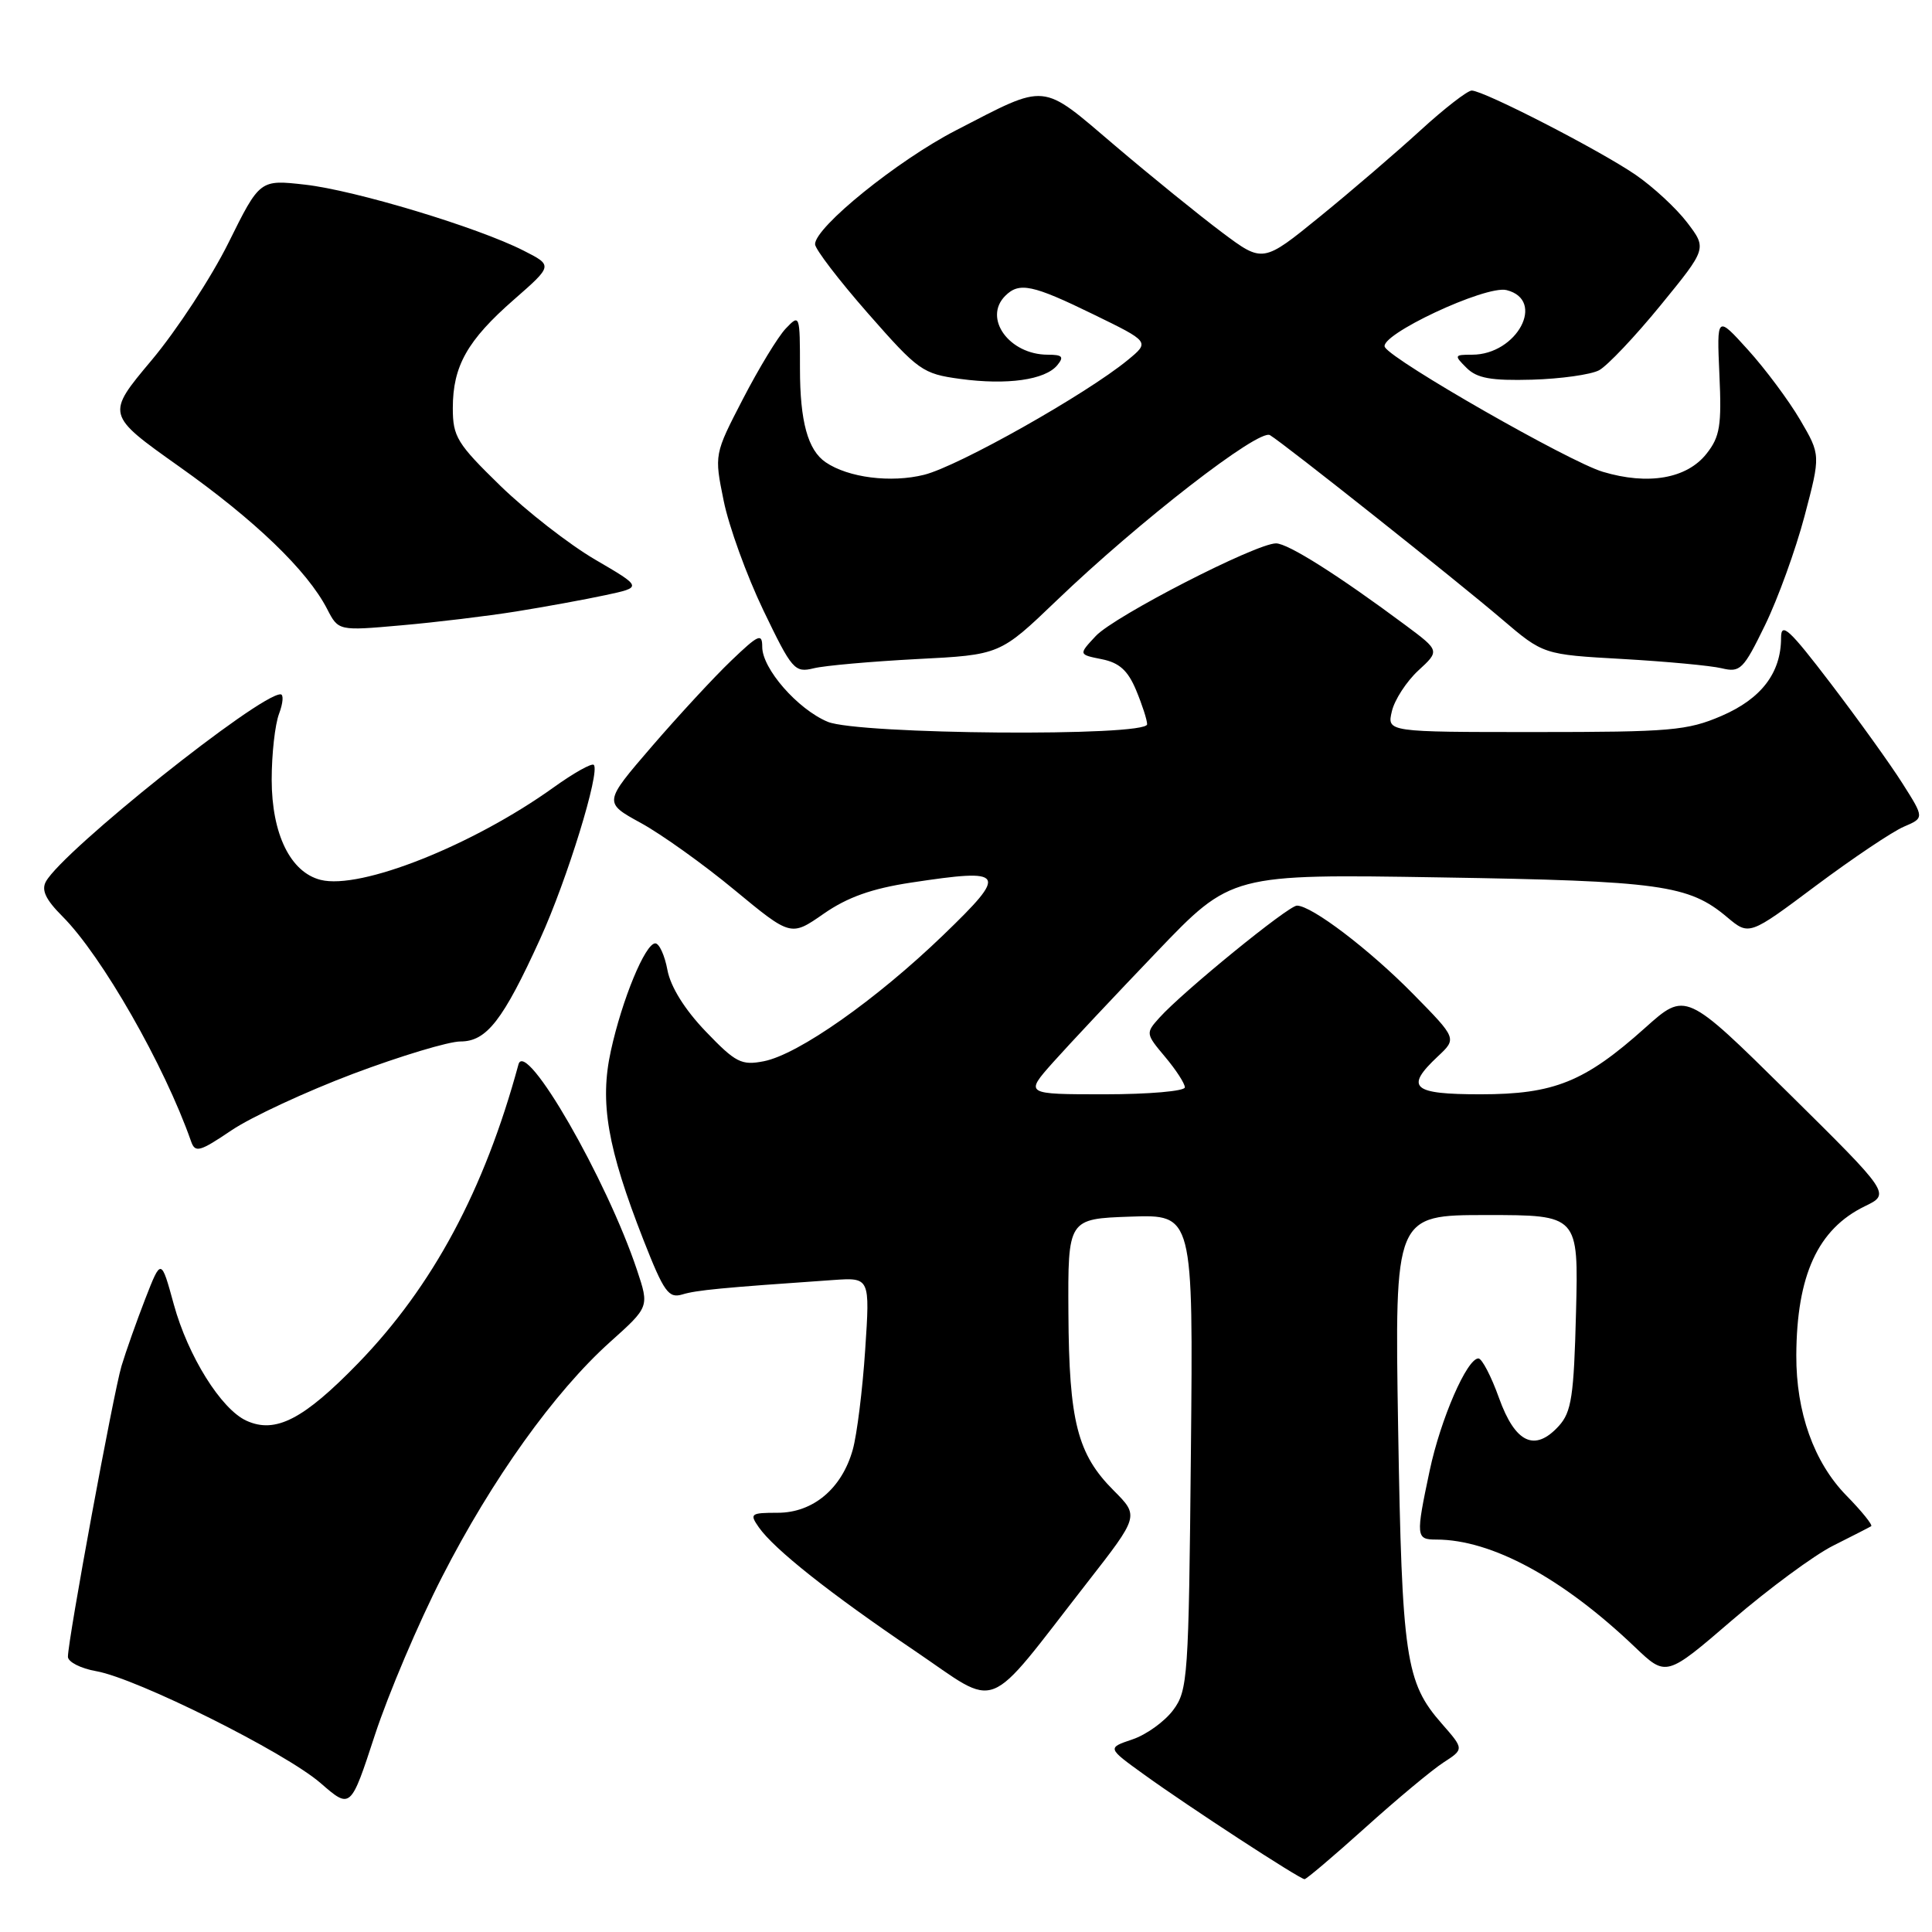 <?xml version="1.0" encoding="UTF-8" standalone="no"?>
<!DOCTYPE svg PUBLIC "-//W3C//DTD SVG 1.1//EN" "http://www.w3.org/Graphics/SVG/1.1/DTD/svg11.dtd" >
<svg xmlns="http://www.w3.org/2000/svg" xmlns:xlink="http://www.w3.org/1999/xlink" version="1.1" viewBox="0 0 256 256">
 <g >
 <path fill="currentColor"
d=" M 180.91 242.17 C 185.08 238.41 189.74 234.53 191.25 233.55 C 194.00 231.77 194.00 231.77 191.06 228.41 C 186.24 222.93 185.77 219.72 185.26 189.25 C 184.80 161.00 184.80 161.00 196.98 161.00 C 209.16 161.00 209.16 161.00 208.83 173.90 C 208.55 184.99 208.23 187.10 206.56 188.94 C 203.38 192.44 200.78 191.23 198.63 185.25 C 197.60 182.36 196.36 180.00 195.90 180.00 C 194.38 180.00 190.89 188.03 189.44 194.86 C 187.58 203.64 187.62 204.00 190.32 204.00 C 197.64 204.00 207.06 209.10 216.64 218.25 C 220.78 222.20 220.78 222.20 229.54 214.66 C 234.36 210.52 240.37 206.08 242.90 204.81 C 245.43 203.54 247.70 202.38 247.94 202.23 C 248.17 202.08 246.69 200.24 244.63 198.14 C 240.35 193.75 237.99 187.13 238.02 179.59 C 238.07 168.97 240.88 162.86 247.09 159.84 C 250.50 158.19 250.50 158.19 236.93 144.78 C 223.36 131.38 223.36 131.38 217.98 136.20 C 209.98 143.36 205.92 145.00 196.18 145.00 C 187.11 145.00 186.11 144.12 190.52 139.98 C 193.05 137.61 193.05 137.61 187.27 131.73 C 181.47 125.83 173.81 120.00 171.85 120.00 C 170.72 120.00 156.74 131.39 153.63 134.85 C 151.79 136.89 151.81 136.98 154.38 140.04 C 155.82 141.75 157.00 143.57 157.00 144.08 C 157.00 144.58 152.22 145.00 146.38 145.00 C 135.77 145.00 135.77 145.00 139.55 140.75 C 141.64 138.41 147.80 131.85 153.25 126.16 C 163.15 115.81 163.15 115.81 190.83 116.26 C 220.02 116.73 223.77 117.25 228.85 121.53 C 231.77 123.98 231.77 123.98 240.63 117.35 C 245.51 113.71 250.74 110.20 252.25 109.55 C 254.99 108.38 254.99 108.38 252.09 103.81 C 250.50 101.29 246.22 95.34 242.60 90.59 C 237.08 83.35 236.00 82.36 236.00 84.52 C 236.00 89.16 233.38 92.59 228.11 94.86 C 223.58 96.81 221.35 97.00 203.46 97.00 C 183.78 97.00 183.78 97.00 184.43 94.25 C 184.78 92.74 186.36 90.31 187.92 88.86 C 190.78 86.23 190.78 86.23 186.26 82.86 C 177.35 76.23 170.66 72.00 169.08 72.00 C 166.43 72.00 147.66 81.64 145.20 84.27 C 142.90 86.73 142.90 86.73 146.00 87.35 C 148.31 87.81 149.45 88.84 150.54 91.45 C 151.34 93.37 152.00 95.40 152.00 95.97 C 152.00 97.63 113.73 97.33 109.67 95.64 C 105.69 93.97 101.00 88.61 101.00 85.72 C 101.00 83.85 100.51 84.07 96.88 87.55 C 94.61 89.72 89.88 94.84 86.36 98.92 C 79.97 106.34 79.97 106.34 84.92 109.05 C 87.64 110.54 93.23 114.53 97.33 117.93 C 104.80 124.10 104.80 124.10 109.15 121.07 C 112.29 118.89 115.51 117.74 120.72 116.95 C 133.32 115.04 133.64 115.55 125.00 123.89 C 116.10 132.47 105.79 139.72 101.21 140.62 C 98.24 141.20 97.48 140.81 93.51 136.67 C 90.73 133.77 88.86 130.77 88.44 128.54 C 88.08 126.59 87.35 125.00 86.83 125.00 C 85.50 125.00 82.43 132.43 80.94 139.25 C 79.44 146.09 80.48 152.09 85.27 164.32 C 87.98 171.22 88.59 172.07 90.42 171.52 C 92.31 170.95 95.49 170.64 110.39 169.61 C 115.28 169.27 115.28 169.27 114.64 178.88 C 114.29 184.17 113.55 190.11 113.00 192.07 C 111.56 197.24 107.74 200.45 103.05 200.45 C 99.46 200.45 99.29 200.58 100.55 202.38 C 102.59 205.29 109.99 211.15 121.15 218.70 C 132.64 226.47 130.25 227.41 144.07 209.69 C 150.94 200.88 150.94 200.88 147.57 197.50 C 142.76 192.69 141.65 188.35 141.57 174.00 C 141.50 161.50 141.50 161.50 149.80 161.21 C 158.11 160.92 158.11 160.92 157.80 192.39 C 157.51 222.33 157.40 223.99 155.44 226.61 C 154.31 228.12 151.88 229.87 150.05 230.48 C 146.70 231.61 146.70 231.61 151.60 235.14 C 157.54 239.43 172.23 249.00 172.86 249.00 C 173.11 249.00 176.73 245.93 180.91 242.17 Z  M 58.59 208.92 C 65.19 196.01 73.46 184.45 80.83 177.83 C 86.03 173.17 86.03 173.17 84.42 168.33 C 80.40 156.26 69.64 137.58 68.70 141.04 C 64.18 157.69 57.35 170.42 47.48 180.61 C 40.23 188.08 36.50 190.01 32.65 188.25 C 29.30 186.72 24.91 179.69 23.03 172.84 C 21.35 166.71 21.35 166.71 19.25 172.10 C 18.10 175.07 16.68 179.07 16.10 181.00 C 15.03 184.60 9.00 217.29 9.00 219.53 C 9.00 220.21 10.69 221.08 12.75 221.44 C 18.14 222.39 37.79 232.20 42.48 236.27 C 46.46 239.73 46.46 239.73 49.68 229.88 C 51.46 224.46 55.46 215.02 58.59 208.92 Z  M 46.80 142.28 C 53.05 139.93 59.45 138.00 61.01 138.00 C 64.48 138.00 66.65 135.21 71.58 124.39 C 75.15 116.56 79.56 102.23 78.68 101.35 C 78.41 101.08 76.01 102.43 73.35 104.34 C 62.63 112.02 47.78 117.92 42.49 116.59 C 38.48 115.58 36.01 110.52 36.00 103.32 C 36.00 99.91 36.44 95.98 36.98 94.57 C 37.51 93.15 37.60 92.00 37.17 92.00 C 34.31 92.00 8.40 112.68 6.09 116.80 C 5.45 117.94 6.06 119.21 8.28 121.43 C 13.48 126.64 21.78 141.14 25.32 151.24 C 25.86 152.79 26.46 152.62 30.68 149.77 C 33.29 148.01 40.55 144.64 46.80 142.28 Z  M 121.50 87.33 C 132.50 86.77 132.50 86.77 140.00 79.58 C 150.94 69.08 166.82 56.77 168.28 57.66 C 170.23 58.84 192.97 76.89 199.00 82.04 C 204.50 86.73 204.50 86.73 215.00 87.32 C 220.78 87.65 226.69 88.20 228.14 88.55 C 230.59 89.14 231.01 88.72 233.87 82.85 C 235.57 79.36 237.93 72.85 239.11 68.39 C 241.25 60.28 241.25 60.28 238.52 55.62 C 237.01 53.05 233.91 48.89 231.63 46.37 C 227.48 41.78 227.48 41.78 227.83 49.64 C 228.14 56.39 227.90 57.87 226.13 60.11 C 223.52 63.43 218.38 64.32 212.36 62.51 C 207.89 61.16 184.67 47.89 183.51 46.01 C 182.55 44.47 196.86 37.75 199.63 38.44 C 204.88 39.76 201.02 47.00 195.06 47.00 C 192.69 47.00 192.65 47.08 194.33 48.75 C 195.71 50.12 197.57 50.46 203.00 50.31 C 206.80 50.20 210.80 49.64 211.89 49.06 C 212.98 48.47 216.64 44.61 220.03 40.46 C 226.18 32.93 226.18 32.93 223.56 29.49 C 222.12 27.60 219.04 24.75 216.72 23.16 C 211.98 19.91 196.60 12.00 195.01 12.00 C 194.45 12.00 191.40 14.36 188.24 17.25 C 185.08 20.14 179.09 25.29 174.92 28.68 C 167.34 34.85 167.34 34.85 161.92 30.79 C 158.94 28.56 152.56 23.39 147.75 19.30 C 137.80 10.84 138.93 10.95 126.65 17.28 C 118.92 21.27 108.00 30.10 108.00 32.36 C 108.00 33.00 111.15 37.12 115.00 41.51 C 121.70 49.14 122.24 49.53 127.25 50.21 C 133.45 51.05 138.48 50.34 140.09 48.40 C 141.02 47.27 140.78 47.00 138.84 47.00 C 133.73 47.00 130.23 42.17 133.20 39.20 C 135.05 37.35 136.80 37.71 144.87 41.65 C 152.36 45.30 152.36 45.30 149.43 47.71 C 143.93 52.23 127.03 61.76 122.46 62.91 C 118.06 64.01 112.40 63.30 109.40 61.25 C 107.04 59.64 106.00 55.84 106.00 48.84 C 106.00 41.68 105.97 41.59 104.12 43.53 C 103.09 44.61 100.54 48.81 98.45 52.85 C 94.64 60.21 94.64 60.21 95.89 66.35 C 96.57 69.73 98.94 76.26 101.14 80.85 C 104.95 88.77 105.29 89.17 107.83 88.55 C 109.30 88.19 115.45 87.65 121.50 87.33 Z  M 68.41 81.02 C 72.21 80.41 77.52 79.44 80.22 78.86 C 85.13 77.81 85.13 77.81 78.86 74.15 C 75.42 72.14 69.77 67.74 66.30 64.37 C 60.56 58.78 60.00 57.87 60.00 54.07 C 60.00 48.51 61.92 45.10 68.11 39.69 C 73.26 35.18 73.26 35.18 69.38 33.21 C 63.31 30.12 47.06 25.22 40.44 24.47 C 34.43 23.79 34.43 23.79 30.28 32.16 C 28.00 36.76 23.41 43.77 20.09 47.73 C 14.04 54.94 14.04 54.94 23.77 61.84 C 33.81 68.95 40.71 75.60 43.34 80.68 C 44.84 83.60 44.84 83.60 53.17 82.86 C 57.75 82.46 64.61 81.63 68.41 81.02 Z "/>
</g>
</svg>